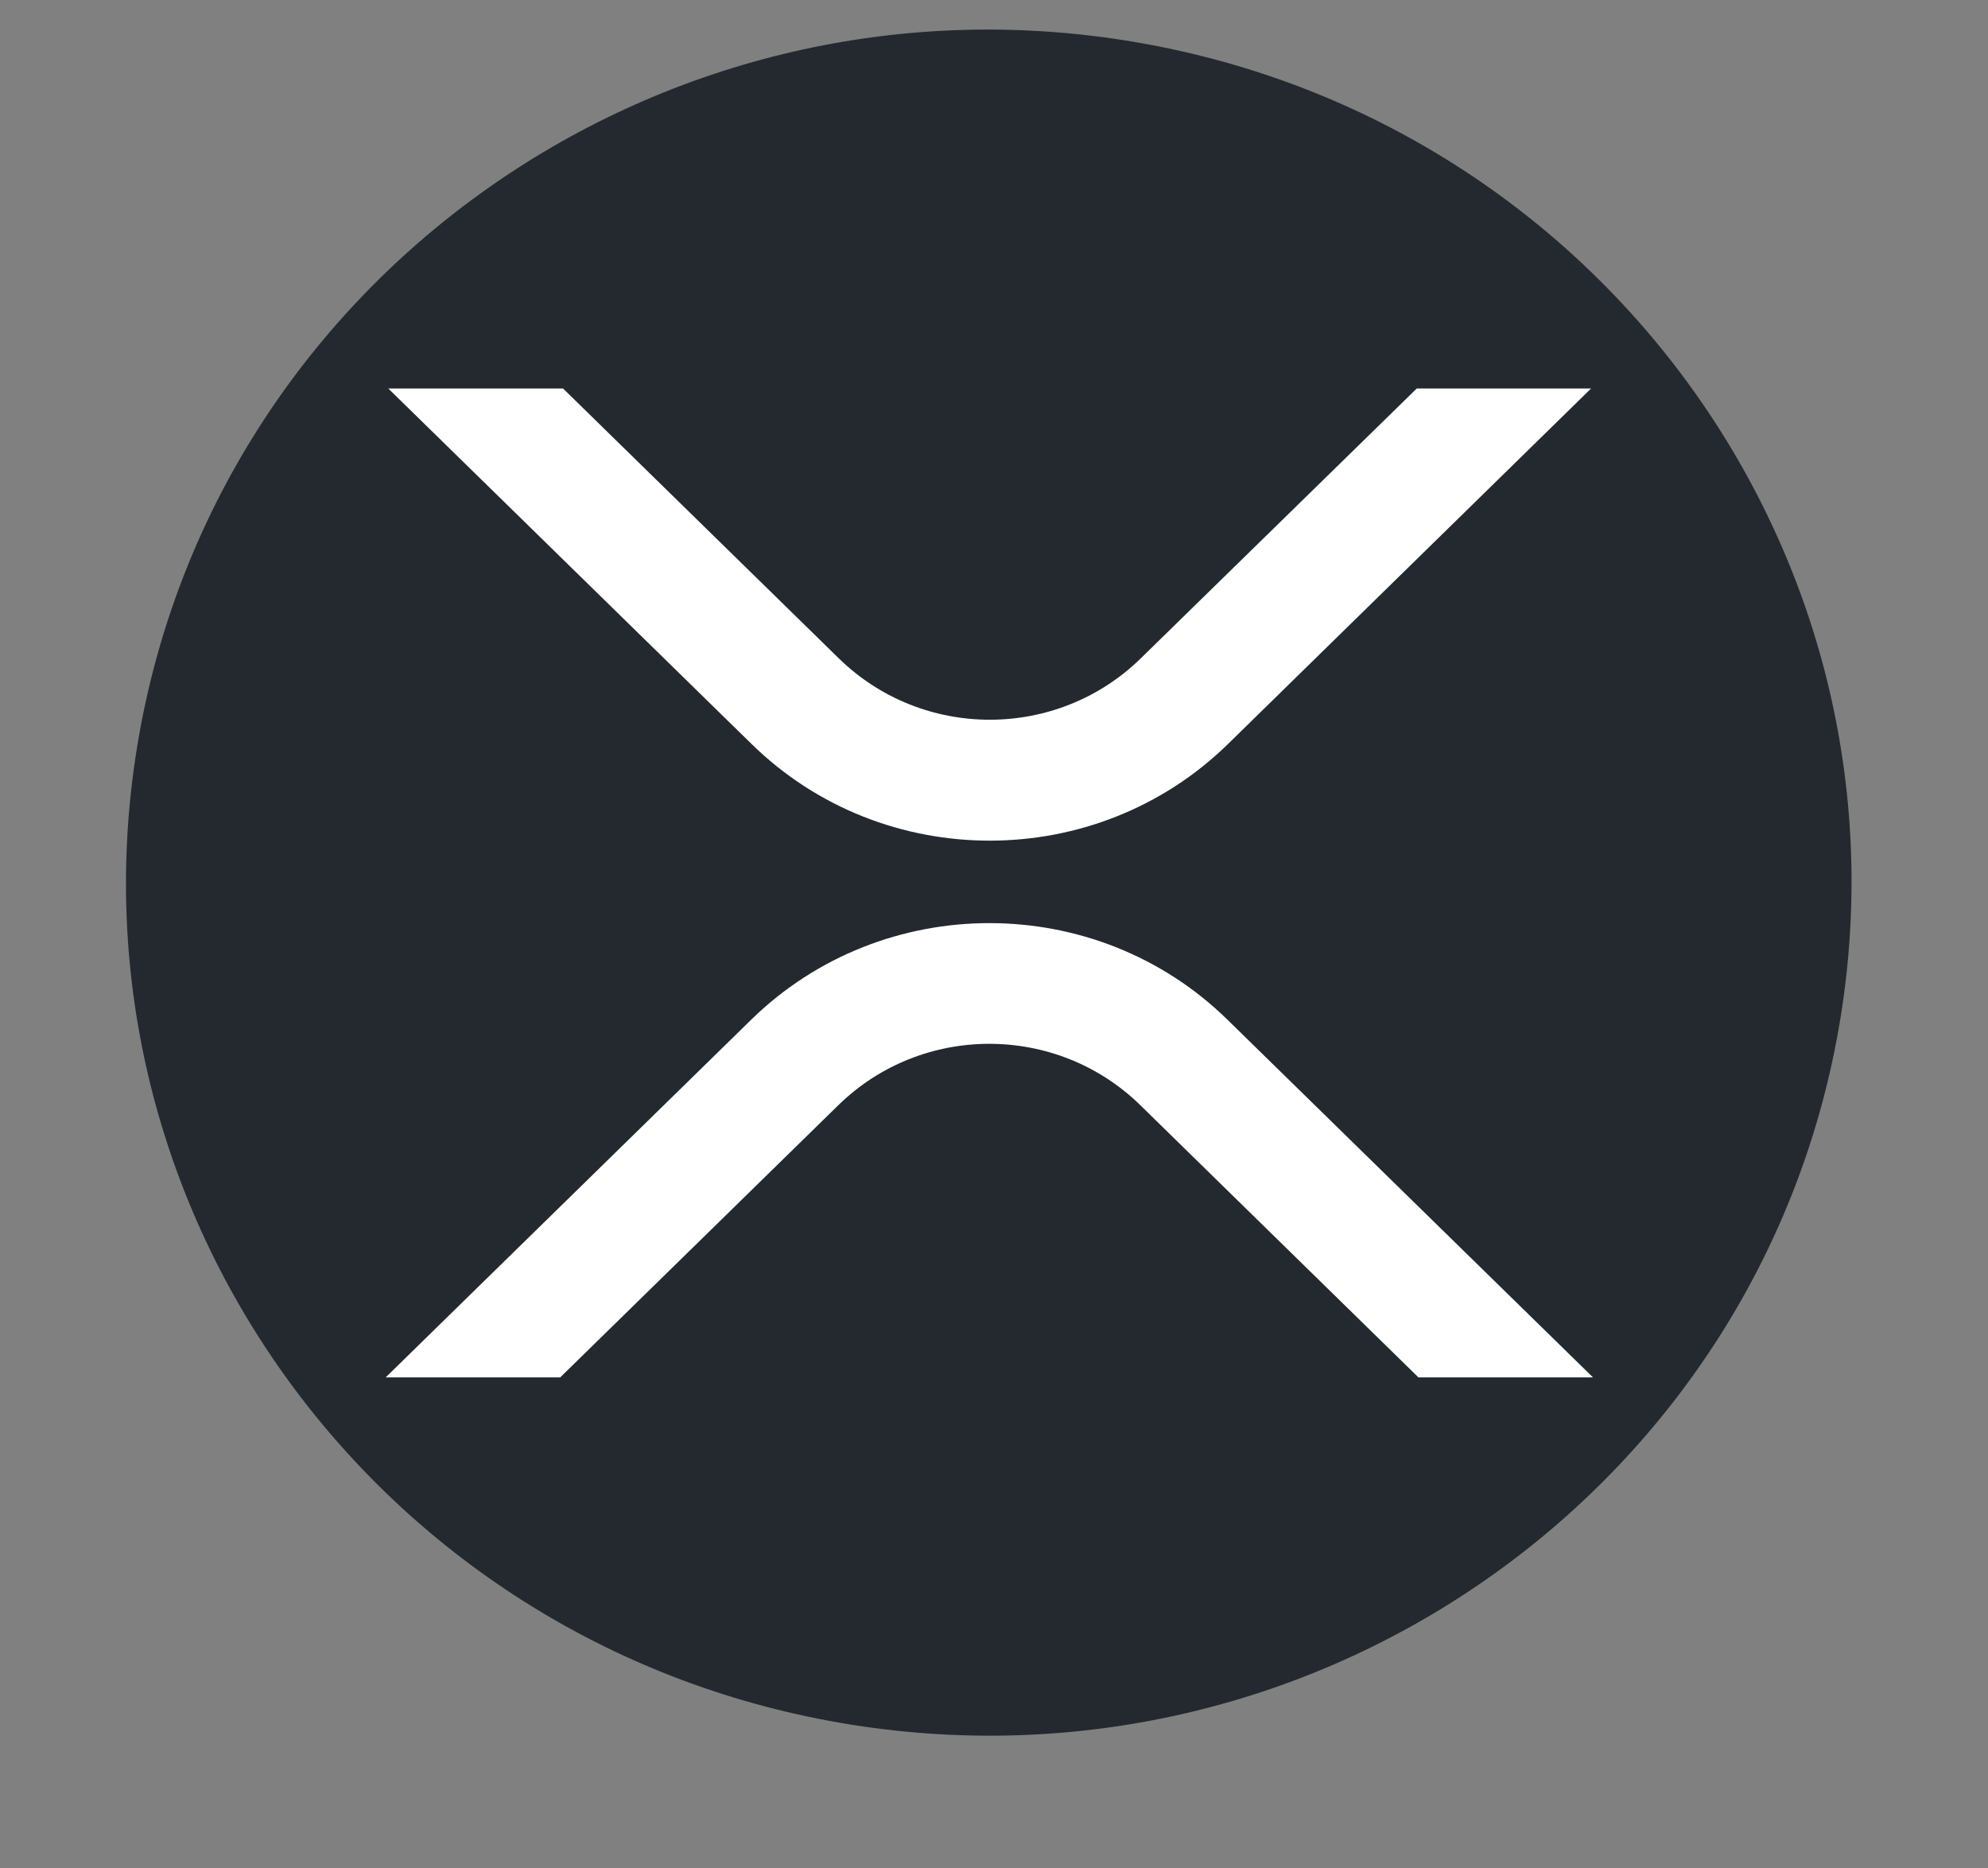 <svg width="116" height="109" viewBox="0 0 116 109" fill="none" xmlns="http://www.w3.org/2000/svg">
<rect x="0" y="0" width="116" height="109" fill="#808080" stroke="none"/>
<path d="M107.395 59.379C111.796 32.24 93.113 6.712 65.664 2.361C38.215 -1.991 12.395 16.481 7.994 43.62C3.592 70.758 22.276 96.287 49.725 100.638C77.174 104.99 102.993 86.518 107.395 59.379Z" fill="#23292F"/>
<path d="M82.655 22.667H92.84L71.651 43.414C63.968 50.929 51.527 50.929 43.858 43.414L22.655 22.667H32.853L48.957 38.426C53.838 43.184 61.671 43.184 66.551 38.426L82.669 22.667H82.655Z" fill="white"/>
<path d="M32.703 80.367H22.505L43.831 59.498C51.514 51.983 63.954 51.983 71.623 59.498L92.95 80.367H82.765L66.524 64.472C61.644 59.715 53.81 59.715 48.93 64.472L32.689 80.367H32.703Z" fill="white"/>
</svg>
